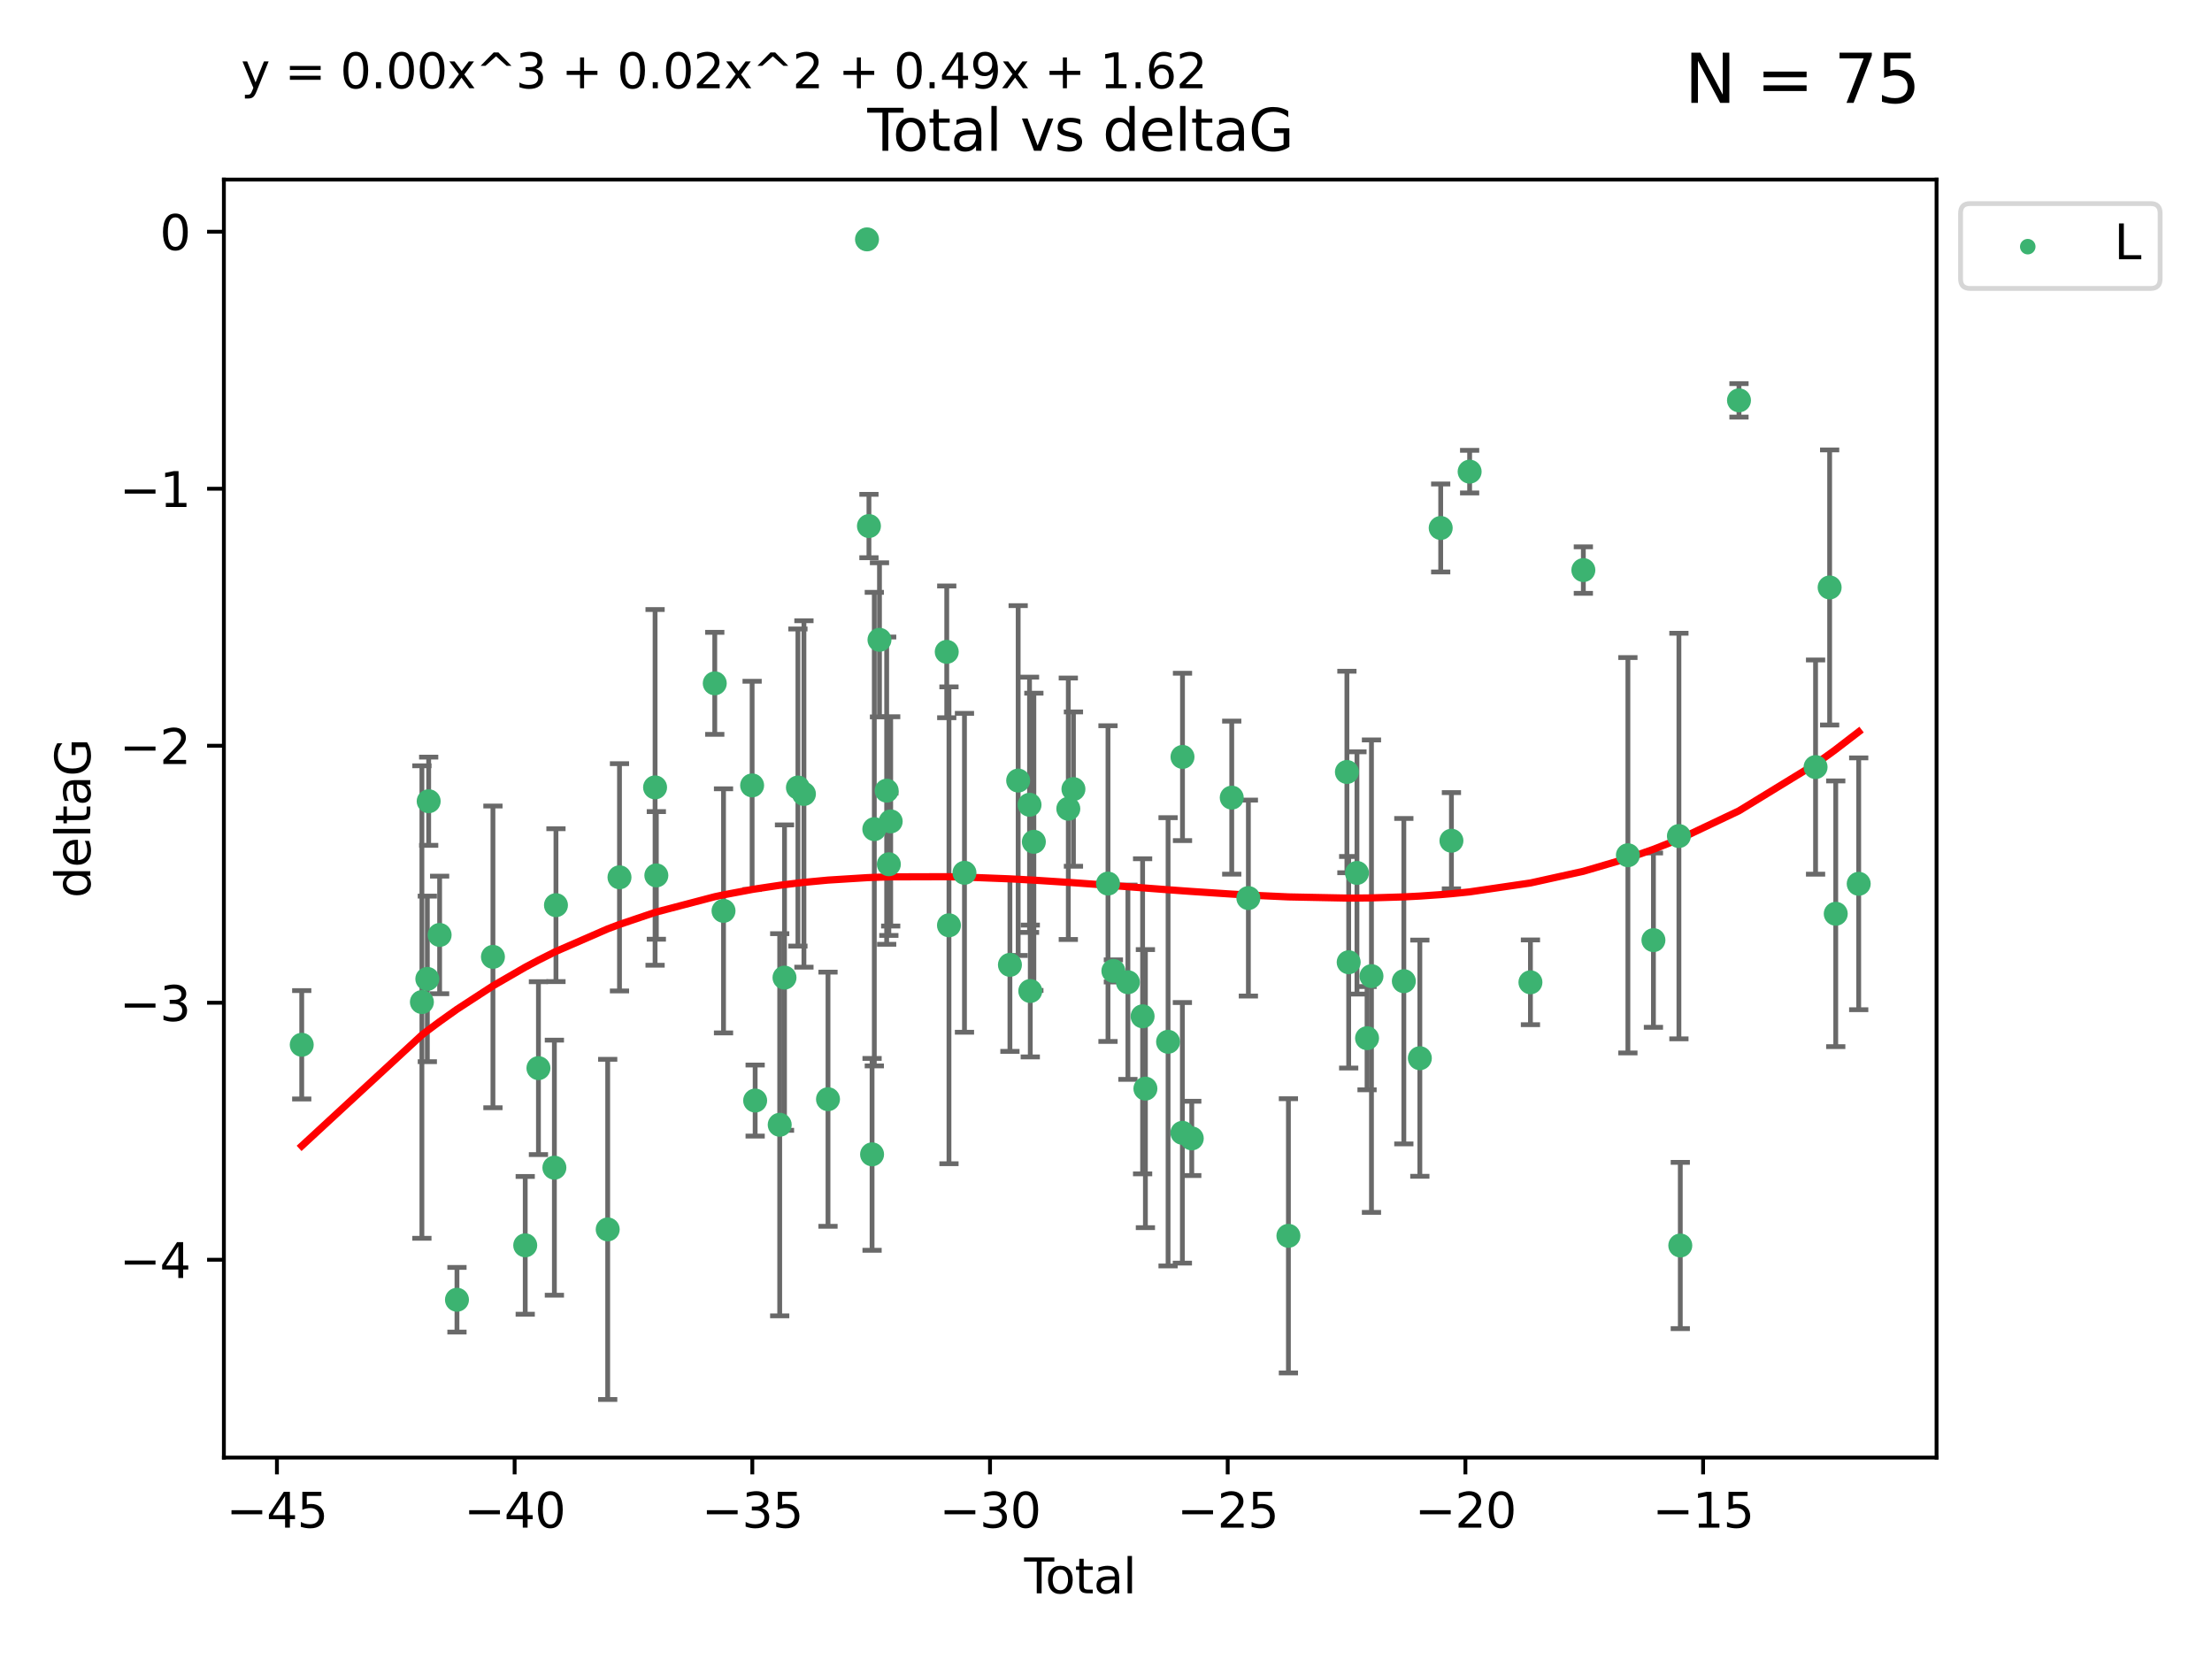 <?xml version="1.0" encoding="utf-8" standalone="no"?>
<!DOCTYPE svg PUBLIC "-//W3C//DTD SVG 1.1//EN"
  "http://www.w3.org/Graphics/SVG/1.1/DTD/svg11.dtd">
<svg xmlns:xlink="http://www.w3.org/1999/xlink" width="460.8pt" height="345.6pt" viewBox="0 0 460.8 345.6" xmlns="http://www.w3.org/2000/svg" version="1.1">
 <defs>
  <style type="text/css">*{stroke-linejoin: round; stroke-linecap: butt}</style>
 </defs>
 <g id="figure_1">
  <g id="patch_1">
   <path d="M 0 345.6 
L 460.8 345.6 
L 460.8 0 
L 0 0 
z
" style="fill: #ffffff"/>
  </g>
  <g id="axes_1">
   <g id="patch_2">
    <path d="M 46.64 303.64 
L 403.42 303.64 
L 403.42 37.411 
L 46.64 37.411 
z
" style="fill: #ffffff"/>
   </g>
   <g id="PathCollection_1">
    <defs>
     <path id="m5d0dc524b3" d="M 0 1.118 
C 0.297 1.118 0.581 1 0.791 0.791 
C 1 0.581 1.118 0.297 1.118 0 
C 1.118 -0.297 1 -0.581 0.791 -0.791 
C 0.581 -1 0.297 -1.118 0 -1.118 
C -0.297 -1.118 -0.581 -1 -0.791 -0.791 
C -1 -0.581 -1.118 -0.297 -1.118 0 
C -1.118 0.297 -1 0.581 -0.791 0.791 
C -0.581 1 -0.297 1.118 0 1.118 
z
" style="stroke: #3cb371"/>
    </defs>
    <g clip-path="url(#pe3525a2e0b)">
     <use xlink:href="#m5d0dc524b3" x="62.857" y="217.646" style="fill: #3cb371; stroke: #3cb371"/>
     <use xlink:href="#m5d0dc524b3" x="87.89" y="208.742" style="fill: #3cb371; stroke: #3cb371"/>
     <use xlink:href="#m5d0dc524b3" x="89.021" y="203.923" style="fill: #3cb371; stroke: #3cb371"/>
     <use xlink:href="#m5d0dc524b3" x="89.302" y="166.911" style="fill: #3cb371; stroke: #3cb371"/>
     <use xlink:href="#m5d0dc524b3" x="91.583" y="194.766" style="fill: #3cb371; stroke: #3cb371"/>
     <use xlink:href="#m5d0dc524b3" x="95.194" y="270.76" style="fill: #3cb371; stroke: #3cb371"/>
     <use xlink:href="#m5d0dc524b3" x="102.688" y="199.333" style="fill: #3cb371; stroke: #3cb371"/>
     <use xlink:href="#m5d0dc524b3" x="109.414" y="259.426" style="fill: #3cb371; stroke: #3cb371"/>
     <use xlink:href="#m5d0dc524b3" x="112.167" y="222.512" style="fill: #3cb371; stroke: #3cb371"/>
     <use xlink:href="#m5d0dc524b3" x="115.489" y="243.25" style="fill: #3cb371; stroke: #3cb371"/>
     <use xlink:href="#m5d0dc524b3" x="115.817" y="188.564" style="fill: #3cb371; stroke: #3cb371"/>
     <use xlink:href="#m5d0dc524b3" x="126.595" y="256.108" style="fill: #3cb371; stroke: #3cb371"/>
     <use xlink:href="#m5d0dc524b3" x="129.051" y="182.758" style="fill: #3cb371; stroke: #3cb371"/>
     <use xlink:href="#m5d0dc524b3" x="136.465" y="164.026" style="fill: #3cb371; stroke: #3cb371"/>
     <use xlink:href="#m5d0dc524b3" x="136.729" y="182.362" style="fill: #3cb371; stroke: #3cb371"/>
     <use xlink:href="#m5d0dc524b3" x="148.899" y="142.352" style="fill: #3cb371; stroke: #3cb371"/>
     <use xlink:href="#m5d0dc524b3" x="150.723" y="189.747" style="fill: #3cb371; stroke: #3cb371"/>
     <use xlink:href="#m5d0dc524b3" x="156.681" y="163.612" style="fill: #3cb371; stroke: #3cb371"/>
     <use xlink:href="#m5d0dc524b3" x="157.312" y="229.265" style="fill: #3cb371; stroke: #3cb371"/>
     <use xlink:href="#m5d0dc524b3" x="162.428" y="234.31" style="fill: #3cb371; stroke: #3cb371"/>
     <use xlink:href="#m5d0dc524b3" x="163.426" y="203.654" style="fill: #3cb371; stroke: #3cb371"/>
     <use xlink:href="#m5d0dc524b3" x="166.221" y="164.058" style="fill: #3cb371; stroke: #3cb371"/>
     <use xlink:href="#m5d0dc524b3" x="167.474" y="165.398" style="fill: #3cb371; stroke: #3cb371"/>
     <use xlink:href="#m5d0dc524b3" x="172.488" y="228.986" style="fill: #3cb371; stroke: #3cb371"/>
     <use xlink:href="#m5d0dc524b3" x="180.613" y="49.866" style="fill: #3cb371; stroke: #3cb371"/>
     <use xlink:href="#m5d0dc524b3" x="181.016" y="109.583" style="fill: #3cb371; stroke: #3cb371"/>
     <use xlink:href="#m5d0dc524b3" x="181.668" y="240.472" style="fill: #3cb371; stroke: #3cb371"/>
     <use xlink:href="#m5d0dc524b3" x="182.134" y="172.724" style="fill: #3cb371; stroke: #3cb371"/>
     <use xlink:href="#m5d0dc524b3" x="183.212" y="133.285" style="fill: #3cb371; stroke: #3cb371"/>
     <use xlink:href="#m5d0dc524b3" x="184.71" y="164.706" style="fill: #3cb371; stroke: #3cb371"/>
     <use xlink:href="#m5d0dc524b3" x="185.165" y="180.042" style="fill: #3cb371; stroke: #3cb371"/>
     <use xlink:href="#m5d0dc524b3" x="185.548" y="171.111" style="fill: #3cb371; stroke: #3cb371"/>
     <use xlink:href="#m5d0dc524b3" x="197.224" y="135.792" style="fill: #3cb371; stroke: #3cb371"/>
     <use xlink:href="#m5d0dc524b3" x="197.688" y="192.756" style="fill: #3cb371; stroke: #3cb371"/>
     <use xlink:href="#m5d0dc524b3" x="200.917" y="181.819" style="fill: #3cb371; stroke: #3cb371"/>
     <use xlink:href="#m5d0dc524b3" x="210.386" y="200.996" style="fill: #3cb371; stroke: #3cb371"/>
     <use xlink:href="#m5d0dc524b3" x="212.103" y="162.605" style="fill: #3cb371; stroke: #3cb371"/>
     <use xlink:href="#m5d0dc524b3" x="214.469" y="167.649" style="fill: #3cb371; stroke: #3cb371"/>
     <use xlink:href="#m5d0dc524b3" x="214.626" y="206.445" style="fill: #3cb371; stroke: #3cb371"/>
     <use xlink:href="#m5d0dc524b3" x="215.372" y="175.362" style="fill: #3cb371; stroke: #3cb371"/>
     <use xlink:href="#m5d0dc524b3" x="222.548" y="168.478" style="fill: #3cb371; stroke: #3cb371"/>
     <use xlink:href="#m5d0dc524b3" x="223.617" y="164.382" style="fill: #3cb371; stroke: #3cb371"/>
     <use xlink:href="#m5d0dc524b3" x="230.815" y="184.066" style="fill: #3cb371; stroke: #3cb371"/>
     <use xlink:href="#m5d0dc524b3" x="231.938" y="202.26" style="fill: #3cb371; stroke: #3cb371"/>
     <use xlink:href="#m5d0dc524b3" x="234.966" y="204.617" style="fill: #3cb371; stroke: #3cb371"/>
     <use xlink:href="#m5d0dc524b3" x="238.026" y="211.716" style="fill: #3cb371; stroke: #3cb371"/>
     <use xlink:href="#m5d0dc524b3" x="238.609" y="226.78" style="fill: #3cb371; stroke: #3cb371"/>
     <use xlink:href="#m5d0dc524b3" x="243.332" y="217.026" style="fill: #3cb371; stroke: #3cb371"/>
     <use xlink:href="#m5d0dc524b3" x="246.311" y="235.987" style="fill: #3cb371; stroke: #3cb371"/>
     <use xlink:href="#m5d0dc524b3" x="246.336" y="157.679" style="fill: #3cb371; stroke: #3cb371"/>
     <use xlink:href="#m5d0dc524b3" x="248.267" y="237.148" style="fill: #3cb371; stroke: #3cb371"/>
     <use xlink:href="#m5d0dc524b3" x="256.594" y="166.16" style="fill: #3cb371; stroke: #3cb371"/>
     <use xlink:href="#m5d0dc524b3" x="260.059" y="187.085" style="fill: #3cb371; stroke: #3cb371"/>
     <use xlink:href="#m5d0dc524b3" x="268.4" y="257.445" style="fill: #3cb371; stroke: #3cb371"/>
     <use xlink:href="#m5d0dc524b3" x="280.585" y="160.819" style="fill: #3cb371; stroke: #3cb371"/>
     <use xlink:href="#m5d0dc524b3" x="280.956" y="200.455" style="fill: #3cb371; stroke: #3cb371"/>
     <use xlink:href="#m5d0dc524b3" x="282.679" y="181.847" style="fill: #3cb371; stroke: #3cb371"/>
     <use xlink:href="#m5d0dc524b3" x="284.782" y="216.272" style="fill: #3cb371; stroke: #3cb371"/>
     <use xlink:href="#m5d0dc524b3" x="285.702" y="203.348" style="fill: #3cb371; stroke: #3cb371"/>
     <use xlink:href="#m5d0dc524b3" x="292.445" y="204.398" style="fill: #3cb371; stroke: #3cb371"/>
     <use xlink:href="#m5d0dc524b3" x="295.78" y="220.443" style="fill: #3cb371; stroke: #3cb371"/>
     <use xlink:href="#m5d0dc524b3" x="300.124" y="109.988" style="fill: #3cb371; stroke: #3cb371"/>
     <use xlink:href="#m5d0dc524b3" x="302.359" y="175.137" style="fill: #3cb371; stroke: #3cb371"/>
     <use xlink:href="#m5d0dc524b3" x="306.152" y="98.252" style="fill: #3cb371; stroke: #3cb371"/>
     <use xlink:href="#m5d0dc524b3" x="318.818" y="204.631" style="fill: #3cb371; stroke: #3cb371"/>
     <use xlink:href="#m5d0dc524b3" x="329.841" y="118.758" style="fill: #3cb371; stroke: #3cb371"/>
     <use xlink:href="#m5d0dc524b3" x="339.121" y="178.162" style="fill: #3cb371; stroke: #3cb371"/>
     <use xlink:href="#m5d0dc524b3" x="344.44" y="195.847" style="fill: #3cb371; stroke: #3cb371"/>
     <use xlink:href="#m5d0dc524b3" x="349.749" y="174.161" style="fill: #3cb371; stroke: #3cb371"/>
     <use xlink:href="#m5d0dc524b3" x="350.036" y="259.459" style="fill: #3cb371; stroke: #3cb371"/>
     <use xlink:href="#m5d0dc524b3" x="362.262" y="83.4" style="fill: #3cb371; stroke: #3cb371"/>
     <use xlink:href="#m5d0dc524b3" x="378.216" y="159.796" style="fill: #3cb371; stroke: #3cb371"/>
     <use xlink:href="#m5d0dc524b3" x="381.147" y="122.377" style="fill: #3cb371; stroke: #3cb371"/>
     <use xlink:href="#m5d0dc524b3" x="382.419" y="190.354" style="fill: #3cb371; stroke: #3cb371"/>
     <use xlink:href="#m5d0dc524b3" x="387.203" y="184.111" style="fill: #3cb371; stroke: #3cb371"/>
    </g>
   </g>
   <g id="matplotlib.axis_1">
    <g id="xtick_1">
     <g id="line2d_1">
      <defs>
       <path id="mc17c4561a6" d="M 0 0 
L 0 3.5 
" style="stroke: #000000; stroke-width: 0.8"/>
      </defs>
      <g>
       <use xlink:href="#mc17c4561a6" x="57.69" y="303.64" style="stroke: #000000; stroke-width: 0.8"/>
      </g>
     </g>
     <g id="text_1">
      <!-- −45 -->
      <g transform="translate(47.137 318.238)scale(0.1 -0.1)">
       <defs>
        <path id="DejaVuSans-2212" d="M 678 2272 
L 4684 2272 
L 4684 1741 
L 678 1741 
L 678 2272 
z
" transform="scale(0.016)"/>
        <path id="DejaVuSans-34" d="M 2419 4116 
L 825 1625 
L 2419 1625 
L 2419 4116 
z
M 2253 4666 
L 3047 4666 
L 3047 1625 
L 3713 1625 
L 3713 1100 
L 3047 1100 
L 3047 0 
L 2419 0 
L 2419 1100 
L 313 1100 
L 313 1709 
L 2253 4666 
z
" transform="scale(0.016)"/>
        <path id="DejaVuSans-35" d="M 691 4666 
L 3169 4666 
L 3169 4134 
L 1269 4134 
L 1269 2991 
Q 1406 3038 1543 3061 
Q 1681 3084 1819 3084 
Q 2600 3084 3056 2656 
Q 3513 2228 3513 1497 
Q 3513 744 3044 326 
Q 2575 -91 1722 -91 
Q 1428 -91 1123 -41 
Q 819 9 494 109 
L 494 744 
Q 775 591 1075 516 
Q 1375 441 1709 441 
Q 2250 441 2565 725 
Q 2881 1009 2881 1497 
Q 2881 1984 2565 2268 
Q 2250 2553 1709 2553 
Q 1456 2553 1204 2497 
Q 953 2441 691 2322 
L 691 4666 
z
" transform="scale(0.016)"/>
       </defs>
       <use xlink:href="#DejaVuSans-2212"/>
       <use xlink:href="#DejaVuSans-34" x="83.789"/>
       <use xlink:href="#DejaVuSans-35" x="147.412"/>
      </g>
     </g>
    </g>
    <g id="xtick_2">
     <g id="line2d_2">
      <g>
       <use xlink:href="#mc17c4561a6" x="107.206" y="303.64" style="stroke: #000000; stroke-width: 0.8"/>
      </g>
     </g>
     <g id="text_2">
      <!-- −40 -->
      <g transform="translate(96.654 318.238)scale(0.1 -0.1)">
       <defs>
        <path id="DejaVuSans-30" d="M 2034 4250 
Q 1547 4250 1301 3770 
Q 1056 3291 1056 2328 
Q 1056 1369 1301 889 
Q 1547 409 2034 409 
Q 2525 409 2770 889 
Q 3016 1369 3016 2328 
Q 3016 3291 2770 3770 
Q 2525 4250 2034 4250 
z
M 2034 4750 
Q 2819 4750 3233 4129 
Q 3647 3509 3647 2328 
Q 3647 1150 3233 529 
Q 2819 -91 2034 -91 
Q 1250 -91 836 529 
Q 422 1150 422 2328 
Q 422 3509 836 4129 
Q 1250 4750 2034 4750 
z
" transform="scale(0.016)"/>
       </defs>
       <use xlink:href="#DejaVuSans-2212"/>
       <use xlink:href="#DejaVuSans-34" x="83.789"/>
       <use xlink:href="#DejaVuSans-30" x="147.412"/>
      </g>
     </g>
    </g>
    <g id="xtick_3">
     <g id="line2d_3">
      <g>
       <use xlink:href="#mc17c4561a6" x="156.722" y="303.64" style="stroke: #000000; stroke-width: 0.8"/>
      </g>
     </g>
     <g id="text_3">
      <!-- −35 -->
      <g transform="translate(146.17 318.238)scale(0.1 -0.1)">
       <defs>
        <path id="DejaVuSans-33" d="M 2597 2516 
Q 3050 2419 3304 2112 
Q 3559 1806 3559 1356 
Q 3559 666 3084 287 
Q 2609 -91 1734 -91 
Q 1441 -91 1130 -33 
Q 819 25 488 141 
L 488 750 
Q 750 597 1062 519 
Q 1375 441 1716 441 
Q 2309 441 2620 675 
Q 2931 909 2931 1356 
Q 2931 1769 2642 2001 
Q 2353 2234 1838 2234 
L 1294 2234 
L 1294 2753 
L 1863 2753 
Q 2328 2753 2575 2939 
Q 2822 3125 2822 3475 
Q 2822 3834 2567 4026 
Q 2313 4219 1838 4219 
Q 1578 4219 1281 4162 
Q 984 4106 628 3988 
L 628 4550 
Q 988 4650 1302 4700 
Q 1616 4750 1894 4750 
Q 2613 4750 3031 4423 
Q 3450 4097 3450 3541 
Q 3450 3153 3228 2886 
Q 3006 2619 2597 2516 
z
" transform="scale(0.016)"/>
       </defs>
       <use xlink:href="#DejaVuSans-2212"/>
       <use xlink:href="#DejaVuSans-33" x="83.789"/>
       <use xlink:href="#DejaVuSans-35" x="147.412"/>
      </g>
     </g>
    </g>
    <g id="xtick_4">
     <g id="line2d_4">
      <g>
       <use xlink:href="#mc17c4561a6" x="206.238" y="303.64" style="stroke: #000000; stroke-width: 0.8"/>
      </g>
     </g>
     <g id="text_4">
      <!-- −30 -->
      <g transform="translate(195.686 318.238)scale(0.1 -0.1)">
       <use xlink:href="#DejaVuSans-2212"/>
       <use xlink:href="#DejaVuSans-33" x="83.789"/>
       <use xlink:href="#DejaVuSans-30" x="147.412"/>
      </g>
     </g>
    </g>
    <g id="xtick_5">
     <g id="line2d_5">
      <g>
       <use xlink:href="#mc17c4561a6" x="255.754" y="303.64" style="stroke: #000000; stroke-width: 0.8"/>
      </g>
     </g>
     <g id="text_5">
      <!-- −25 -->
      <g transform="translate(245.202 318.238)scale(0.1 -0.1)">
       <defs>
        <path id="DejaVuSans-32" d="M 1228 531 
L 3431 531 
L 3431 0 
L 469 0 
L 469 531 
Q 828 903 1448 1529 
Q 2069 2156 2228 2338 
Q 2531 2678 2651 2914 
Q 2772 3150 2772 3378 
Q 2772 3750 2511 3984 
Q 2250 4219 1831 4219 
Q 1534 4219 1204 4116 
Q 875 4013 500 3803 
L 500 4441 
Q 881 4594 1212 4672 
Q 1544 4750 1819 4750 
Q 2544 4750 2975 4387 
Q 3406 4025 3406 3419 
Q 3406 3131 3298 2873 
Q 3191 2616 2906 2266 
Q 2828 2175 2409 1742 
Q 1991 1309 1228 531 
z
" transform="scale(0.016)"/>
       </defs>
       <use xlink:href="#DejaVuSans-2212"/>
       <use xlink:href="#DejaVuSans-32" x="83.789"/>
       <use xlink:href="#DejaVuSans-35" x="147.412"/>
      </g>
     </g>
    </g>
    <g id="xtick_6">
     <g id="line2d_6">
      <g>
       <use xlink:href="#mc17c4561a6" x="305.27" y="303.64" style="stroke: #000000; stroke-width: 0.8"/>
      </g>
     </g>
     <g id="text_6">
      <!-- −20 -->
      <g transform="translate(294.718 318.238)scale(0.1 -0.1)">
       <use xlink:href="#DejaVuSans-2212"/>
       <use xlink:href="#DejaVuSans-32" x="83.789"/>
       <use xlink:href="#DejaVuSans-30" x="147.412"/>
      </g>
     </g>
    </g>
    <g id="xtick_7">
     <g id="line2d_7">
      <g>
       <use xlink:href="#mc17c4561a6" x="354.787" y="303.64" style="stroke: #000000; stroke-width: 0.8"/>
      </g>
     </g>
     <g id="text_7">
      <!-- −15 -->
      <g transform="translate(344.234 318.238)scale(0.1 -0.1)">
       <defs>
        <path id="DejaVuSans-31" d="M 794 531 
L 1825 531 
L 1825 4091 
L 703 3866 
L 703 4441 
L 1819 4666 
L 2450 4666 
L 2450 531 
L 3481 531 
L 3481 0 
L 794 0 
L 794 531 
z
" transform="scale(0.016)"/>
       </defs>
       <use xlink:href="#DejaVuSans-2212"/>
       <use xlink:href="#DejaVuSans-31" x="83.789"/>
       <use xlink:href="#DejaVuSans-35" x="147.412"/>
      </g>
     </g>
    </g>
    <g id="text_8">
     <!-- Total -->
     <g transform="translate(213.353 331.917)scale(0.1 -0.1)">
      <defs>
       <path id="DejaVuSans-54" d="M -19 4666 
L 3928 4666 
L 3928 4134 
L 2272 4134 
L 2272 0 
L 1638 0 
L 1638 4134 
L -19 4134 
L -19 4666 
z
" transform="scale(0.016)"/>
       <path id="DejaVuSans-6f" d="M 1959 3097 
Q 1497 3097 1228 2736 
Q 959 2375 959 1747 
Q 959 1119 1226 758 
Q 1494 397 1959 397 
Q 2419 397 2687 759 
Q 2956 1122 2956 1747 
Q 2956 2369 2687 2733 
Q 2419 3097 1959 3097 
z
M 1959 3584 
Q 2709 3584 3137 3096 
Q 3566 2609 3566 1747 
Q 3566 888 3137 398 
Q 2709 -91 1959 -91 
Q 1206 -91 779 398 
Q 353 888 353 1747 
Q 353 2609 779 3096 
Q 1206 3584 1959 3584 
z
" transform="scale(0.016)"/>
       <path id="DejaVuSans-74" d="M 1172 4494 
L 1172 3500 
L 2356 3500 
L 2356 3053 
L 1172 3053 
L 1172 1153 
Q 1172 725 1289 603 
Q 1406 481 1766 481 
L 2356 481 
L 2356 0 
L 1766 0 
Q 1100 0 847 248 
Q 594 497 594 1153 
L 594 3053 
L 172 3053 
L 172 3500 
L 594 3500 
L 594 4494 
L 1172 4494 
z
" transform="scale(0.016)"/>
       <path id="DejaVuSans-61" d="M 2194 1759 
Q 1497 1759 1228 1600 
Q 959 1441 959 1056 
Q 959 750 1161 570 
Q 1363 391 1709 391 
Q 2188 391 2477 730 
Q 2766 1069 2766 1631 
L 2766 1759 
L 2194 1759 
z
M 3341 1997 
L 3341 0 
L 2766 0 
L 2766 531 
Q 2569 213 2275 61 
Q 1981 -91 1556 -91 
Q 1019 -91 701 211 
Q 384 513 384 1019 
Q 384 1609 779 1909 
Q 1175 2209 1959 2209 
L 2766 2209 
L 2766 2266 
Q 2766 2663 2505 2880 
Q 2244 3097 1772 3097 
Q 1472 3097 1187 3025 
Q 903 2953 641 2809 
L 641 3341 
Q 956 3463 1253 3523 
Q 1550 3584 1831 3584 
Q 2591 3584 2966 3190 
Q 3341 2797 3341 1997 
z
" transform="scale(0.016)"/>
       <path id="DejaVuSans-6c" d="M 603 4863 
L 1178 4863 
L 1178 0 
L 603 0 
L 603 4863 
z
" transform="scale(0.016)"/>
      </defs>
      <use xlink:href="#DejaVuSans-54"/>
      <use xlink:href="#DejaVuSans-6f" x="44.084"/>
      <use xlink:href="#DejaVuSans-74" x="105.266"/>
      <use xlink:href="#DejaVuSans-61" x="144.475"/>
      <use xlink:href="#DejaVuSans-6c" x="205.754"/>
     </g>
    </g>
   </g>
   <g id="matplotlib.axis_2">
    <g id="ytick_1">
     <g id="line2d_8">
      <defs>
       <path id="m60e022117d" d="M 0 0 
L -3.5 0 
" style="stroke: #000000; stroke-width: 0.8"/>
      </defs>
      <g>
       <use xlink:href="#m60e022117d" x="46.64" y="262.427" style="stroke: #000000; stroke-width: 0.8"/>
      </g>
     </g>
     <g id="text_9">
      <!-- −4 -->
      <g transform="translate(24.898 266.226)scale(0.1 -0.1)">
       <use xlink:href="#DejaVuSans-2212"/>
       <use xlink:href="#DejaVuSans-34" x="83.789"/>
      </g>
     </g>
    </g>
    <g id="ytick_2">
     <g id="line2d_9">
      <g>
       <use xlink:href="#m60e022117d" x="46.64" y="208.89" style="stroke: #000000; stroke-width: 0.8"/>
      </g>
     </g>
     <g id="text_10">
      <!-- −3 -->
      <g transform="translate(24.898 212.689)scale(0.1 -0.1)">
       <use xlink:href="#DejaVuSans-2212"/>
       <use xlink:href="#DejaVuSans-33" x="83.789"/>
      </g>
     </g>
    </g>
    <g id="ytick_3">
     <g id="line2d_10">
      <g>
       <use xlink:href="#m60e022117d" x="46.64" y="155.352" style="stroke: #000000; stroke-width: 0.8"/>
      </g>
     </g>
     <g id="text_11">
      <!-- −2 -->
      <g transform="translate(24.898 159.152)scale(0.1 -0.1)">
       <use xlink:href="#DejaVuSans-2212"/>
       <use xlink:href="#DejaVuSans-32" x="83.789"/>
      </g>
     </g>
    </g>
    <g id="ytick_4">
     <g id="line2d_11">
      <g>
       <use xlink:href="#m60e022117d" x="46.64" y="101.815" style="stroke: #000000; stroke-width: 0.8"/>
      </g>
     </g>
     <g id="text_12">
      <!-- −1 -->
      <g transform="translate(24.898 105.614)scale(0.1 -0.1)">
       <use xlink:href="#DejaVuSans-2212"/>
       <use xlink:href="#DejaVuSans-31" x="83.789"/>
      </g>
     </g>
    </g>
    <g id="ytick_5">
     <g id="line2d_12">
      <g>
       <use xlink:href="#m60e022117d" x="46.64" y="48.278" style="stroke: #000000; stroke-width: 0.8"/>
      </g>
     </g>
     <g id="text_13">
      <!-- 0 -->
      <g transform="translate(33.278 52.077)scale(0.1 -0.1)">
       <use xlink:href="#DejaVuSans-30"/>
      </g>
     </g>
    </g>
    <g id="text_14">
     <!-- deltaG -->
     <g transform="translate(18.818 187.064)rotate(-90)scale(0.1 -0.1)">
      <defs>
       <path id="DejaVuSans-64" d="M 2906 2969 
L 2906 4863 
L 3481 4863 
L 3481 0 
L 2906 0 
L 2906 525 
Q 2725 213 2448 61 
Q 2172 -91 1784 -91 
Q 1150 -91 751 415 
Q 353 922 353 1747 
Q 353 2572 751 3078 
Q 1150 3584 1784 3584 
Q 2172 3584 2448 3432 
Q 2725 3281 2906 2969 
z
M 947 1747 
Q 947 1113 1208 752 
Q 1469 391 1925 391 
Q 2381 391 2643 752 
Q 2906 1113 2906 1747 
Q 2906 2381 2643 2742 
Q 2381 3103 1925 3103 
Q 1469 3103 1208 2742 
Q 947 2381 947 1747 
z
" transform="scale(0.016)"/>
       <path id="DejaVuSans-65" d="M 3597 1894 
L 3597 1613 
L 953 1613 
Q 991 1019 1311 708 
Q 1631 397 2203 397 
Q 2534 397 2845 478 
Q 3156 559 3463 722 
L 3463 178 
Q 3153 47 2828 -22 
Q 2503 -91 2169 -91 
Q 1331 -91 842 396 
Q 353 884 353 1716 
Q 353 2575 817 3079 
Q 1281 3584 2069 3584 
Q 2775 3584 3186 3129 
Q 3597 2675 3597 1894 
z
M 3022 2063 
Q 3016 2534 2758 2815 
Q 2500 3097 2075 3097 
Q 1594 3097 1305 2825 
Q 1016 2553 972 2059 
L 3022 2063 
z
" transform="scale(0.016)"/>
       <path id="DejaVuSans-47" d="M 3809 666 
L 3809 1919 
L 2778 1919 
L 2778 2438 
L 4434 2438 
L 4434 434 
Q 4069 175 3628 42 
Q 3188 -91 2688 -91 
Q 1594 -91 976 548 
Q 359 1188 359 2328 
Q 359 3472 976 4111 
Q 1594 4750 2688 4750 
Q 3144 4750 3555 4637 
Q 3966 4525 4313 4306 
L 4313 3634 
Q 3963 3931 3569 4081 
Q 3175 4231 2741 4231 
Q 1884 4231 1454 3753 
Q 1025 3275 1025 2328 
Q 1025 1384 1454 906 
Q 1884 428 2741 428 
Q 3075 428 3337 486 
Q 3600 544 3809 666 
z
" transform="scale(0.016)"/>
      </defs>
      <use xlink:href="#DejaVuSans-64"/>
      <use xlink:href="#DejaVuSans-65" x="63.477"/>
      <use xlink:href="#DejaVuSans-6c" x="125"/>
      <use xlink:href="#DejaVuSans-74" x="152.783"/>
      <use xlink:href="#DejaVuSans-61" x="191.992"/>
      <use xlink:href="#DejaVuSans-47" x="253.271"/>
     </g>
    </g>
   </g>
   <g id="LineCollection_1">
    <path d="M 62.857 228.937 
L 62.857 206.356 
" clip-path="url(#pe3525a2e0b)" style="fill: none; stroke: #696969"/>
    <path d="M 87.89 257.953 
L 87.89 159.531 
" clip-path="url(#pe3525a2e0b)" style="fill: none; stroke: #696969"/>
    <path d="M 89.021 221.168 
L 89.021 186.679 
" clip-path="url(#pe3525a2e0b)" style="fill: none; stroke: #696969"/>
    <path d="M 89.302 176.101 
L 89.302 157.722 
" clip-path="url(#pe3525a2e0b)" style="fill: none; stroke: #696969"/>
    <path d="M 91.583 207.01 
L 91.583 182.523 
" clip-path="url(#pe3525a2e0b)" style="fill: none; stroke: #696969"/>
    <path d="M 95.194 277.493 
L 95.194 264.026 
" clip-path="url(#pe3525a2e0b)" style="fill: none; stroke: #696969"/>
    <path d="M 102.688 230.759 
L 102.688 167.906 
" clip-path="url(#pe3525a2e0b)" style="fill: none; stroke: #696969"/>
    <path d="M 109.414 273.775 
L 109.414 245.078 
" clip-path="url(#pe3525a2e0b)" style="fill: none; stroke: #696969"/>
    <path d="M 112.167 240.516 
L 112.167 204.507 
" clip-path="url(#pe3525a2e0b)" style="fill: none; stroke: #696969"/>
    <path d="M 115.489 269.818 
L 115.489 216.682 
" clip-path="url(#pe3525a2e0b)" style="fill: none; stroke: #696969"/>
    <path d="M 115.817 204.484 
L 115.817 172.644 
" clip-path="url(#pe3525a2e0b)" style="fill: none; stroke: #696969"/>
    <path d="M 126.595 291.539 
L 126.595 220.677 
" clip-path="url(#pe3525a2e0b)" style="fill: none; stroke: #696969"/>
    <path d="M 129.051 206.428 
L 129.051 159.088 
" clip-path="url(#pe3525a2e0b)" style="fill: none; stroke: #696969"/>
    <path d="M 136.465 201.078 
L 136.465 126.975 
" clip-path="url(#pe3525a2e0b)" style="fill: none; stroke: #696969"/>
    <path d="M 136.729 195.653 
L 136.729 169.071 
" clip-path="url(#pe3525a2e0b)" style="fill: none; stroke: #696969"/>
    <path d="M 148.899 152.977 
L 148.899 131.727 
" clip-path="url(#pe3525a2e0b)" style="fill: none; stroke: #696969"/>
    <path d="M 150.723 215.176 
L 150.723 164.319 
" clip-path="url(#pe3525a2e0b)" style="fill: none; stroke: #696969"/>
    <path d="M 156.681 185.304 
L 156.681 141.92 
" clip-path="url(#pe3525a2e0b)" style="fill: none; stroke: #696969"/>
    <path d="M 157.312 236.666 
L 157.312 221.863 
" clip-path="url(#pe3525a2e0b)" style="fill: none; stroke: #696969"/>
    <path d="M 162.428 274.117 
L 162.428 194.502 
" clip-path="url(#pe3525a2e0b)" style="fill: none; stroke: #696969"/>
    <path d="M 163.426 235.464 
L 163.426 171.844 
" clip-path="url(#pe3525a2e0b)" style="fill: none; stroke: #696969"/>
    <path d="M 166.221 197.088 
L 166.221 131.027 
" clip-path="url(#pe3525a2e0b)" style="fill: none; stroke: #696969"/>
    <path d="M 167.474 201.482 
L 167.474 129.313 
" clip-path="url(#pe3525a2e0b)" style="fill: none; stroke: #696969"/>
    <path d="M 172.488 255.46 
L 172.488 202.512 
" clip-path="url(#pe3525a2e0b)" style="fill: none; stroke: #696969"/>
    <path d="M 180.613 50.22 
L 180.613 49.513 
" clip-path="url(#pe3525a2e0b)" style="fill: none; stroke: #696969"/>
    <path d="M 181.016 116.184 
L 181.016 102.983 
" clip-path="url(#pe3525a2e0b)" style="fill: none; stroke: #696969"/>
    <path d="M 181.668 260.458 
L 181.668 220.486 
" clip-path="url(#pe3525a2e0b)" style="fill: none; stroke: #696969"/>
    <path d="M 182.134 222.053 
L 182.134 123.396 
" clip-path="url(#pe3525a2e0b)" style="fill: none; stroke: #696969"/>
    <path d="M 183.212 149.338 
L 183.212 117.233 
" clip-path="url(#pe3525a2e0b)" style="fill: none; stroke: #696969"/>
    <path d="M 184.71 196.712 
L 184.71 132.7 
" clip-path="url(#pe3525a2e0b)" style="fill: none; stroke: #696969"/>
    <path d="M 185.165 194.869 
L 185.165 165.216 
" clip-path="url(#pe3525a2e0b)" style="fill: none; stroke: #696969"/>
    <path d="M 185.548 192.91 
L 185.548 149.312 
" clip-path="url(#pe3525a2e0b)" style="fill: none; stroke: #696969"/>
    <path d="M 197.224 149.515 
L 197.224 122.068 
" clip-path="url(#pe3525a2e0b)" style="fill: none; stroke: #696969"/>
    <path d="M 197.688 242.424 
L 197.688 143.088 
" clip-path="url(#pe3525a2e0b)" style="fill: none; stroke: #696969"/>
    <path d="M 200.917 215.036 
L 200.917 148.602 
" clip-path="url(#pe3525a2e0b)" style="fill: none; stroke: #696969"/>
    <path d="M 210.386 219.021 
L 210.386 182.971 
" clip-path="url(#pe3525a2e0b)" style="fill: none; stroke: #696969"/>
    <path d="M 212.103 199.041 
L 212.103 126.168 
" clip-path="url(#pe3525a2e0b)" style="fill: none; stroke: #696969"/>
    <path d="M 214.469 194.236 
L 214.469 141.062 
" clip-path="url(#pe3525a2e0b)" style="fill: none; stroke: #696969"/>
    <path d="M 214.626 220.176 
L 214.626 192.713 
" clip-path="url(#pe3525a2e0b)" style="fill: none; stroke: #696969"/>
    <path d="M 215.372 206.326 
L 215.372 144.399 
" clip-path="url(#pe3525a2e0b)" style="fill: none; stroke: #696969"/>
    <path d="M 222.548 195.71 
L 222.548 141.247 
" clip-path="url(#pe3525a2e0b)" style="fill: none; stroke: #696969"/>
    <path d="M 223.617 180.452 
L 223.617 148.312 
" clip-path="url(#pe3525a2e0b)" style="fill: none; stroke: #696969"/>
    <path d="M 230.815 216.948 
L 230.815 151.185 
" clip-path="url(#pe3525a2e0b)" style="fill: none; stroke: #696969"/>
    <path d="M 231.938 204.56 
L 231.938 199.96 
" clip-path="url(#pe3525a2e0b)" style="fill: none; stroke: #696969"/>
    <path d="M 234.966 224.85 
L 234.966 184.383 
" clip-path="url(#pe3525a2e0b)" style="fill: none; stroke: #696969"/>
    <path d="M 238.026 244.54 
L 238.026 178.892 
" clip-path="url(#pe3525a2e0b)" style="fill: none; stroke: #696969"/>
    <path d="M 238.609 255.744 
L 238.609 197.817 
" clip-path="url(#pe3525a2e0b)" style="fill: none; stroke: #696969"/>
    <path d="M 243.332 263.717 
L 243.332 170.335 
" clip-path="url(#pe3525a2e0b)" style="fill: none; stroke: #696969"/>
    <path d="M 246.311 263.126 
L 246.311 208.848 
" clip-path="url(#pe3525a2e0b)" style="fill: none; stroke: #696969"/>
    <path d="M 246.336 175.112 
L 246.336 140.246 
" clip-path="url(#pe3525a2e0b)" style="fill: none; stroke: #696969"/>
    <path d="M 248.267 244.886 
L 248.267 229.41 
" clip-path="url(#pe3525a2e0b)" style="fill: none; stroke: #696969"/>
    <path d="M 256.594 182.098 
L 256.594 150.221 
" clip-path="url(#pe3525a2e0b)" style="fill: none; stroke: #696969"/>
    <path d="M 260.059 207.495 
L 260.059 166.676 
" clip-path="url(#pe3525a2e0b)" style="fill: none; stroke: #696969"/>
    <path d="M 268.4 286.008 
L 268.4 228.882 
" clip-path="url(#pe3525a2e0b)" style="fill: none; stroke: #696969"/>
    <path d="M 280.585 181.804 
L 280.585 139.834 
" clip-path="url(#pe3525a2e0b)" style="fill: none; stroke: #696969"/>
    <path d="M 280.956 222.489 
L 280.956 178.422 
" clip-path="url(#pe3525a2e0b)" style="fill: none; stroke: #696969"/>
    <path d="M 282.679 207.081 
L 282.679 156.613 
" clip-path="url(#pe3525a2e0b)" style="fill: none; stroke: #696969"/>
    <path d="M 284.782 227.029 
L 284.782 205.515 
" clip-path="url(#pe3525a2e0b)" style="fill: none; stroke: #696969"/>
    <path d="M 285.702 252.557 
L 285.702 154.139 
" clip-path="url(#pe3525a2e0b)" style="fill: none; stroke: #696969"/>
    <path d="M 292.445 238.296 
L 292.445 170.501 
" clip-path="url(#pe3525a2e0b)" style="fill: none; stroke: #696969"/>
    <path d="M 295.78 245.045 
L 295.78 195.841 
" clip-path="url(#pe3525a2e0b)" style="fill: none; stroke: #696969"/>
    <path d="M 300.124 119.153 
L 300.124 100.822 
" clip-path="url(#pe3525a2e0b)" style="fill: none; stroke: #696969"/>
    <path d="M 302.359 185.163 
L 302.359 165.112 
" clip-path="url(#pe3525a2e0b)" style="fill: none; stroke: #696969"/>
    <path d="M 306.152 102.69 
L 306.152 93.813 
" clip-path="url(#pe3525a2e0b)" style="fill: none; stroke: #696969"/>
    <path d="M 318.818 213.459 
L 318.818 195.803 
" clip-path="url(#pe3525a2e0b)" style="fill: none; stroke: #696969"/>
    <path d="M 329.841 123.6 
L 329.841 113.916 
" clip-path="url(#pe3525a2e0b)" style="fill: none; stroke: #696969"/>
    <path d="M 339.121 219.346 
L 339.121 136.979 
" clip-path="url(#pe3525a2e0b)" style="fill: none; stroke: #696969"/>
    <path d="M 344.44 214.006 
L 344.44 177.688 
" clip-path="url(#pe3525a2e0b)" style="fill: none; stroke: #696969"/>
    <path d="M 349.749 216.407 
L 349.749 131.914 
" clip-path="url(#pe3525a2e0b)" style="fill: none; stroke: #696969"/>
    <path d="M 350.036 276.774 
L 350.036 242.144 
" clip-path="url(#pe3525a2e0b)" style="fill: none; stroke: #696969"/>
    <path d="M 362.262 86.889 
L 362.262 79.911 
" clip-path="url(#pe3525a2e0b)" style="fill: none; stroke: #696969"/>
    <path d="M 378.216 182.108 
L 378.216 137.483 
" clip-path="url(#pe3525a2e0b)" style="fill: none; stroke: #696969"/>
    <path d="M 381.147 151.03 
L 381.147 93.724 
" clip-path="url(#pe3525a2e0b)" style="fill: none; stroke: #696969"/>
    <path d="M 382.419 218.029 
L 382.419 162.679 
" clip-path="url(#pe3525a2e0b)" style="fill: none; stroke: #696969"/>
    <path d="M 387.203 210.343 
L 387.203 157.879 
" clip-path="url(#pe3525a2e0b)" style="fill: none; stroke: #696969"/>
   </g>
   <g id="line2d_13">
    <defs>
     <path id="mbb3144b0fd" d="M 2 0 
L -2 -0 
" style="stroke: #696969"/>
    </defs>
    <g clip-path="url(#pe3525a2e0b)">
     <use xlink:href="#mbb3144b0fd" x="62.857" y="228.937" style="fill: #696969; stroke: #696969"/>
     <use xlink:href="#mbb3144b0fd" x="87.89" y="257.953" style="fill: #696969; stroke: #696969"/>
     <use xlink:href="#mbb3144b0fd" x="89.021" y="221.168" style="fill: #696969; stroke: #696969"/>
     <use xlink:href="#mbb3144b0fd" x="89.302" y="176.101" style="fill: #696969; stroke: #696969"/>
     <use xlink:href="#mbb3144b0fd" x="91.583" y="207.01" style="fill: #696969; stroke: #696969"/>
     <use xlink:href="#mbb3144b0fd" x="95.194" y="277.493" style="fill: #696969; stroke: #696969"/>
     <use xlink:href="#mbb3144b0fd" x="102.688" y="230.759" style="fill: #696969; stroke: #696969"/>
     <use xlink:href="#mbb3144b0fd" x="109.414" y="273.775" style="fill: #696969; stroke: #696969"/>
     <use xlink:href="#mbb3144b0fd" x="112.167" y="240.516" style="fill: #696969; stroke: #696969"/>
     <use xlink:href="#mbb3144b0fd" x="115.489" y="269.818" style="fill: #696969; stroke: #696969"/>
     <use xlink:href="#mbb3144b0fd" x="115.817" y="204.484" style="fill: #696969; stroke: #696969"/>
     <use xlink:href="#mbb3144b0fd" x="126.595" y="291.539" style="fill: #696969; stroke: #696969"/>
     <use xlink:href="#mbb3144b0fd" x="129.051" y="206.428" style="fill: #696969; stroke: #696969"/>
     <use xlink:href="#mbb3144b0fd" x="136.465" y="201.078" style="fill: #696969; stroke: #696969"/>
     <use xlink:href="#mbb3144b0fd" x="136.729" y="195.653" style="fill: #696969; stroke: #696969"/>
     <use xlink:href="#mbb3144b0fd" x="148.899" y="152.977" style="fill: #696969; stroke: #696969"/>
     <use xlink:href="#mbb3144b0fd" x="150.723" y="215.176" style="fill: #696969; stroke: #696969"/>
     <use xlink:href="#mbb3144b0fd" x="156.681" y="185.304" style="fill: #696969; stroke: #696969"/>
     <use xlink:href="#mbb3144b0fd" x="157.312" y="236.666" style="fill: #696969; stroke: #696969"/>
     <use xlink:href="#mbb3144b0fd" x="162.428" y="274.117" style="fill: #696969; stroke: #696969"/>
     <use xlink:href="#mbb3144b0fd" x="163.426" y="235.464" style="fill: #696969; stroke: #696969"/>
     <use xlink:href="#mbb3144b0fd" x="166.221" y="197.088" style="fill: #696969; stroke: #696969"/>
     <use xlink:href="#mbb3144b0fd" x="167.474" y="201.482" style="fill: #696969; stroke: #696969"/>
     <use xlink:href="#mbb3144b0fd" x="172.488" y="255.46" style="fill: #696969; stroke: #696969"/>
     <use xlink:href="#mbb3144b0fd" x="180.613" y="50.22" style="fill: #696969; stroke: #696969"/>
     <use xlink:href="#mbb3144b0fd" x="181.016" y="116.184" style="fill: #696969; stroke: #696969"/>
     <use xlink:href="#mbb3144b0fd" x="181.668" y="260.458" style="fill: #696969; stroke: #696969"/>
     <use xlink:href="#mbb3144b0fd" x="182.134" y="222.053" style="fill: #696969; stroke: #696969"/>
     <use xlink:href="#mbb3144b0fd" x="183.212" y="149.338" style="fill: #696969; stroke: #696969"/>
     <use xlink:href="#mbb3144b0fd" x="184.71" y="196.712" style="fill: #696969; stroke: #696969"/>
     <use xlink:href="#mbb3144b0fd" x="185.165" y="194.869" style="fill: #696969; stroke: #696969"/>
     <use xlink:href="#mbb3144b0fd" x="185.548" y="192.91" style="fill: #696969; stroke: #696969"/>
     <use xlink:href="#mbb3144b0fd" x="197.224" y="149.515" style="fill: #696969; stroke: #696969"/>
     <use xlink:href="#mbb3144b0fd" x="197.688" y="242.424" style="fill: #696969; stroke: #696969"/>
     <use xlink:href="#mbb3144b0fd" x="200.917" y="215.036" style="fill: #696969; stroke: #696969"/>
     <use xlink:href="#mbb3144b0fd" x="210.386" y="219.021" style="fill: #696969; stroke: #696969"/>
     <use xlink:href="#mbb3144b0fd" x="212.103" y="199.041" style="fill: #696969; stroke: #696969"/>
     <use xlink:href="#mbb3144b0fd" x="214.469" y="194.236" style="fill: #696969; stroke: #696969"/>
     <use xlink:href="#mbb3144b0fd" x="214.626" y="220.176" style="fill: #696969; stroke: #696969"/>
     <use xlink:href="#mbb3144b0fd" x="215.372" y="206.326" style="fill: #696969; stroke: #696969"/>
     <use xlink:href="#mbb3144b0fd" x="222.548" y="195.71" style="fill: #696969; stroke: #696969"/>
     <use xlink:href="#mbb3144b0fd" x="223.617" y="180.452" style="fill: #696969; stroke: #696969"/>
     <use xlink:href="#mbb3144b0fd" x="230.815" y="216.948" style="fill: #696969; stroke: #696969"/>
     <use xlink:href="#mbb3144b0fd" x="231.938" y="204.56" style="fill: #696969; stroke: #696969"/>
     <use xlink:href="#mbb3144b0fd" x="234.966" y="224.85" style="fill: #696969; stroke: #696969"/>
     <use xlink:href="#mbb3144b0fd" x="238.026" y="244.54" style="fill: #696969; stroke: #696969"/>
     <use xlink:href="#mbb3144b0fd" x="238.609" y="255.744" style="fill: #696969; stroke: #696969"/>
     <use xlink:href="#mbb3144b0fd" x="243.332" y="263.717" style="fill: #696969; stroke: #696969"/>
     <use xlink:href="#mbb3144b0fd" x="246.311" y="263.126" style="fill: #696969; stroke: #696969"/>
     <use xlink:href="#mbb3144b0fd" x="246.336" y="175.112" style="fill: #696969; stroke: #696969"/>
     <use xlink:href="#mbb3144b0fd" x="248.267" y="244.886" style="fill: #696969; stroke: #696969"/>
     <use xlink:href="#mbb3144b0fd" x="256.594" y="182.098" style="fill: #696969; stroke: #696969"/>
     <use xlink:href="#mbb3144b0fd" x="260.059" y="207.495" style="fill: #696969; stroke: #696969"/>
     <use xlink:href="#mbb3144b0fd" x="268.4" y="286.008" style="fill: #696969; stroke: #696969"/>
     <use xlink:href="#mbb3144b0fd" x="280.585" y="181.804" style="fill: #696969; stroke: #696969"/>
     <use xlink:href="#mbb3144b0fd" x="280.956" y="222.489" style="fill: #696969; stroke: #696969"/>
     <use xlink:href="#mbb3144b0fd" x="282.679" y="207.081" style="fill: #696969; stroke: #696969"/>
     <use xlink:href="#mbb3144b0fd" x="284.782" y="227.029" style="fill: #696969; stroke: #696969"/>
     <use xlink:href="#mbb3144b0fd" x="285.702" y="252.557" style="fill: #696969; stroke: #696969"/>
     <use xlink:href="#mbb3144b0fd" x="292.445" y="238.296" style="fill: #696969; stroke: #696969"/>
     <use xlink:href="#mbb3144b0fd" x="295.78" y="245.045" style="fill: #696969; stroke: #696969"/>
     <use xlink:href="#mbb3144b0fd" x="300.124" y="119.153" style="fill: #696969; stroke: #696969"/>
     <use xlink:href="#mbb3144b0fd" x="302.359" y="185.163" style="fill: #696969; stroke: #696969"/>
     <use xlink:href="#mbb3144b0fd" x="306.152" y="102.69" style="fill: #696969; stroke: #696969"/>
     <use xlink:href="#mbb3144b0fd" x="318.818" y="213.459" style="fill: #696969; stroke: #696969"/>
     <use xlink:href="#mbb3144b0fd" x="329.841" y="123.6" style="fill: #696969; stroke: #696969"/>
     <use xlink:href="#mbb3144b0fd" x="339.121" y="219.346" style="fill: #696969; stroke: #696969"/>
     <use xlink:href="#mbb3144b0fd" x="344.44" y="214.006" style="fill: #696969; stroke: #696969"/>
     <use xlink:href="#mbb3144b0fd" x="349.749" y="216.407" style="fill: #696969; stroke: #696969"/>
     <use xlink:href="#mbb3144b0fd" x="350.036" y="276.774" style="fill: #696969; stroke: #696969"/>
     <use xlink:href="#mbb3144b0fd" x="362.262" y="86.889" style="fill: #696969; stroke: #696969"/>
     <use xlink:href="#mbb3144b0fd" x="378.216" y="182.108" style="fill: #696969; stroke: #696969"/>
     <use xlink:href="#mbb3144b0fd" x="381.147" y="151.03" style="fill: #696969; stroke: #696969"/>
     <use xlink:href="#mbb3144b0fd" x="382.419" y="218.029" style="fill: #696969; stroke: #696969"/>
     <use xlink:href="#mbb3144b0fd" x="387.203" y="210.343" style="fill: #696969; stroke: #696969"/>
    </g>
   </g>
   <g id="line2d_14">
    <g clip-path="url(#pe3525a2e0b)">
     <use xlink:href="#mbb3144b0fd" x="62.857" y="206.356" style="fill: #696969; stroke: #696969"/>
     <use xlink:href="#mbb3144b0fd" x="87.89" y="159.531" style="fill: #696969; stroke: #696969"/>
     <use xlink:href="#mbb3144b0fd" x="89.021" y="186.679" style="fill: #696969; stroke: #696969"/>
     <use xlink:href="#mbb3144b0fd" x="89.302" y="157.722" style="fill: #696969; stroke: #696969"/>
     <use xlink:href="#mbb3144b0fd" x="91.583" y="182.523" style="fill: #696969; stroke: #696969"/>
     <use xlink:href="#mbb3144b0fd" x="95.194" y="264.026" style="fill: #696969; stroke: #696969"/>
     <use xlink:href="#mbb3144b0fd" x="102.688" y="167.906" style="fill: #696969; stroke: #696969"/>
     <use xlink:href="#mbb3144b0fd" x="109.414" y="245.078" style="fill: #696969; stroke: #696969"/>
     <use xlink:href="#mbb3144b0fd" x="112.167" y="204.507" style="fill: #696969; stroke: #696969"/>
     <use xlink:href="#mbb3144b0fd" x="115.489" y="216.682" style="fill: #696969; stroke: #696969"/>
     <use xlink:href="#mbb3144b0fd" x="115.817" y="172.644" style="fill: #696969; stroke: #696969"/>
     <use xlink:href="#mbb3144b0fd" x="126.595" y="220.677" style="fill: #696969; stroke: #696969"/>
     <use xlink:href="#mbb3144b0fd" x="129.051" y="159.088" style="fill: #696969; stroke: #696969"/>
     <use xlink:href="#mbb3144b0fd" x="136.465" y="126.975" style="fill: #696969; stroke: #696969"/>
     <use xlink:href="#mbb3144b0fd" x="136.729" y="169.071" style="fill: #696969; stroke: #696969"/>
     <use xlink:href="#mbb3144b0fd" x="148.899" y="131.727" style="fill: #696969; stroke: #696969"/>
     <use xlink:href="#mbb3144b0fd" x="150.723" y="164.319" style="fill: #696969; stroke: #696969"/>
     <use xlink:href="#mbb3144b0fd" x="156.681" y="141.92" style="fill: #696969; stroke: #696969"/>
     <use xlink:href="#mbb3144b0fd" x="157.312" y="221.863" style="fill: #696969; stroke: #696969"/>
     <use xlink:href="#mbb3144b0fd" x="162.428" y="194.502" style="fill: #696969; stroke: #696969"/>
     <use xlink:href="#mbb3144b0fd" x="163.426" y="171.844" style="fill: #696969; stroke: #696969"/>
     <use xlink:href="#mbb3144b0fd" x="166.221" y="131.027" style="fill: #696969; stroke: #696969"/>
     <use xlink:href="#mbb3144b0fd" x="167.474" y="129.313" style="fill: #696969; stroke: #696969"/>
     <use xlink:href="#mbb3144b0fd" x="172.488" y="202.512" style="fill: #696969; stroke: #696969"/>
     <use xlink:href="#mbb3144b0fd" x="180.613" y="49.513" style="fill: #696969; stroke: #696969"/>
     <use xlink:href="#mbb3144b0fd" x="181.016" y="102.983" style="fill: #696969; stroke: #696969"/>
     <use xlink:href="#mbb3144b0fd" x="181.668" y="220.486" style="fill: #696969; stroke: #696969"/>
     <use xlink:href="#mbb3144b0fd" x="182.134" y="123.396" style="fill: #696969; stroke: #696969"/>
     <use xlink:href="#mbb3144b0fd" x="183.212" y="117.233" style="fill: #696969; stroke: #696969"/>
     <use xlink:href="#mbb3144b0fd" x="184.71" y="132.7" style="fill: #696969; stroke: #696969"/>
     <use xlink:href="#mbb3144b0fd" x="185.165" y="165.216" style="fill: #696969; stroke: #696969"/>
     <use xlink:href="#mbb3144b0fd" x="185.548" y="149.312" style="fill: #696969; stroke: #696969"/>
     <use xlink:href="#mbb3144b0fd" x="197.224" y="122.068" style="fill: #696969; stroke: #696969"/>
     <use xlink:href="#mbb3144b0fd" x="197.688" y="143.088" style="fill: #696969; stroke: #696969"/>
     <use xlink:href="#mbb3144b0fd" x="200.917" y="148.602" style="fill: #696969; stroke: #696969"/>
     <use xlink:href="#mbb3144b0fd" x="210.386" y="182.971" style="fill: #696969; stroke: #696969"/>
     <use xlink:href="#mbb3144b0fd" x="212.103" y="126.168" style="fill: #696969; stroke: #696969"/>
     <use xlink:href="#mbb3144b0fd" x="214.469" y="141.062" style="fill: #696969; stroke: #696969"/>
     <use xlink:href="#mbb3144b0fd" x="214.626" y="192.713" style="fill: #696969; stroke: #696969"/>
     <use xlink:href="#mbb3144b0fd" x="215.372" y="144.399" style="fill: #696969; stroke: #696969"/>
     <use xlink:href="#mbb3144b0fd" x="222.548" y="141.247" style="fill: #696969; stroke: #696969"/>
     <use xlink:href="#mbb3144b0fd" x="223.617" y="148.312" style="fill: #696969; stroke: #696969"/>
     <use xlink:href="#mbb3144b0fd" x="230.815" y="151.185" style="fill: #696969; stroke: #696969"/>
     <use xlink:href="#mbb3144b0fd" x="231.938" y="199.96" style="fill: #696969; stroke: #696969"/>
     <use xlink:href="#mbb3144b0fd" x="234.966" y="184.383" style="fill: #696969; stroke: #696969"/>
     <use xlink:href="#mbb3144b0fd" x="238.026" y="178.892" style="fill: #696969; stroke: #696969"/>
     <use xlink:href="#mbb3144b0fd" x="238.609" y="197.817" style="fill: #696969; stroke: #696969"/>
     <use xlink:href="#mbb3144b0fd" x="243.332" y="170.335" style="fill: #696969; stroke: #696969"/>
     <use xlink:href="#mbb3144b0fd" x="246.311" y="208.848" style="fill: #696969; stroke: #696969"/>
     <use xlink:href="#mbb3144b0fd" x="246.336" y="140.246" style="fill: #696969; stroke: #696969"/>
     <use xlink:href="#mbb3144b0fd" x="248.267" y="229.41" style="fill: #696969; stroke: #696969"/>
     <use xlink:href="#mbb3144b0fd" x="256.594" y="150.221" style="fill: #696969; stroke: #696969"/>
     <use xlink:href="#mbb3144b0fd" x="260.059" y="166.676" style="fill: #696969; stroke: #696969"/>
     <use xlink:href="#mbb3144b0fd" x="268.4" y="228.882" style="fill: #696969; stroke: #696969"/>
     <use xlink:href="#mbb3144b0fd" x="280.585" y="139.834" style="fill: #696969; stroke: #696969"/>
     <use xlink:href="#mbb3144b0fd" x="280.956" y="178.422" style="fill: #696969; stroke: #696969"/>
     <use xlink:href="#mbb3144b0fd" x="282.679" y="156.613" style="fill: #696969; stroke: #696969"/>
     <use xlink:href="#mbb3144b0fd" x="284.782" y="205.515" style="fill: #696969; stroke: #696969"/>
     <use xlink:href="#mbb3144b0fd" x="285.702" y="154.139" style="fill: #696969; stroke: #696969"/>
     <use xlink:href="#mbb3144b0fd" x="292.445" y="170.501" style="fill: #696969; stroke: #696969"/>
     <use xlink:href="#mbb3144b0fd" x="295.78" y="195.841" style="fill: #696969; stroke: #696969"/>
     <use xlink:href="#mbb3144b0fd" x="300.124" y="100.822" style="fill: #696969; stroke: #696969"/>
     <use xlink:href="#mbb3144b0fd" x="302.359" y="165.112" style="fill: #696969; stroke: #696969"/>
     <use xlink:href="#mbb3144b0fd" x="306.152" y="93.813" style="fill: #696969; stroke: #696969"/>
     <use xlink:href="#mbb3144b0fd" x="318.818" y="195.803" style="fill: #696969; stroke: #696969"/>
     <use xlink:href="#mbb3144b0fd" x="329.841" y="113.916" style="fill: #696969; stroke: #696969"/>
     <use xlink:href="#mbb3144b0fd" x="339.121" y="136.979" style="fill: #696969; stroke: #696969"/>
     <use xlink:href="#mbb3144b0fd" x="344.44" y="177.688" style="fill: #696969; stroke: #696969"/>
     <use xlink:href="#mbb3144b0fd" x="349.749" y="131.914" style="fill: #696969; stroke: #696969"/>
     <use xlink:href="#mbb3144b0fd" x="350.036" y="242.144" style="fill: #696969; stroke: #696969"/>
     <use xlink:href="#mbb3144b0fd" x="362.262" y="79.911" style="fill: #696969; stroke: #696969"/>
     <use xlink:href="#mbb3144b0fd" x="378.216" y="137.483" style="fill: #696969; stroke: #696969"/>
     <use xlink:href="#mbb3144b0fd" x="381.147" y="93.724" style="fill: #696969; stroke: #696969"/>
     <use xlink:href="#mbb3144b0fd" x="382.419" y="162.679" style="fill: #696969; stroke: #696969"/>
     <use xlink:href="#mbb3144b0fd" x="387.203" y="157.879" style="fill: #696969; stroke: #696969"/>
    </g>
   </g>
   <g id="line2d_15">
    <path d="M 62.857 238.723 
L 87.89 215.601 
L 89.021 214.734 
L 89.302 214.521 
L 91.583 212.825 
L 95.194 210.256 
L 102.688 205.375 
L 109.414 201.486 
L 112.167 200.023 
L 115.489 198.354 
L 115.817 198.195 
L 126.595 193.503 
L 129.051 192.575 
L 136.465 190.07 
L 136.729 189.989 
L 148.899 186.802 
L 150.723 186.414 
L 156.681 185.295 
L 157.312 185.19 
L 162.428 184.423 
L 163.426 184.291 
L 166.221 183.951 
L 167.474 183.813 
L 172.488 183.34 
L 180.613 182.833 
L 181.016 182.815 
L 181.668 182.789 
L 182.134 182.771 
L 183.212 182.732 
L 184.71 182.687 
L 185.165 182.675 
L 185.548 182.666 
L 197.224 182.633 
L 197.688 182.641 
L 200.917 182.714 
L 210.386 183.083 
L 212.103 183.172 
L 214.469 183.302 
L 214.626 183.311 
L 215.372 183.354 
L 222.548 183.813 
L 223.617 183.886 
L 230.815 184.407 
L 231.938 184.492 
L 234.966 184.72 
L 238.026 184.952 
L 238.609 184.996 
L 243.332 185.351 
L 246.311 185.569 
L 246.336 185.571 
L 248.267 185.708 
L 256.594 186.257 
L 260.059 186.457 
L 268.4 186.841 
L 280.585 187.084 
L 280.956 187.085 
L 282.679 187.079 
L 284.782 187.059 
L 285.702 187.045 
L 292.445 186.839 
L 295.78 186.667 
L 300.124 186.366 
L 302.359 186.176 
L 306.152 185.795 
L 318.818 183.94 
L 329.841 181.506 
L 339.121 178.785 
L 344.44 176.924 
L 349.749 174.831 
L 350.036 174.711 
L 362.262 168.909 
L 378.216 159.145 
L 381.147 157.059 
L 382.419 156.124 
L 387.203 152.444 
" clip-path="url(#pe3525a2e0b)" style="fill: none; stroke: #ff0000; stroke-width: 1.5; stroke-linecap: square"/>
   </g>
   <g id="line2d_16">
    <defs>
     <path id="m6a1e3a8b9b" d="M 0 2 
C 0.53 2 1.039 1.789 1.414 1.414 
C 1.789 1.039 2 0.53 2 0 
C 2 -0.53 1.789 -1.039 1.414 -1.414 
C 1.039 -1.789 0.53 -2 0 -2 
C -0.53 -2 -1.039 -1.789 -1.414 -1.414 
C -1.789 -1.039 -2 -0.53 -2 0 
C -2 0.53 -1.789 1.039 -1.414 1.414 
C -1.039 1.789 -0.53 2 0 2 
z
" style="stroke: #3cb371"/>
    </defs>
    <g clip-path="url(#pe3525a2e0b)">
     <use xlink:href="#m6a1e3a8b9b" x="62.857" y="217.646" style="fill: #3cb371; stroke: #3cb371"/>
     <use xlink:href="#m6a1e3a8b9b" x="87.89" y="208.742" style="fill: #3cb371; stroke: #3cb371"/>
     <use xlink:href="#m6a1e3a8b9b" x="89.021" y="203.923" style="fill: #3cb371; stroke: #3cb371"/>
     <use xlink:href="#m6a1e3a8b9b" x="89.302" y="166.911" style="fill: #3cb371; stroke: #3cb371"/>
     <use xlink:href="#m6a1e3a8b9b" x="91.583" y="194.766" style="fill: #3cb371; stroke: #3cb371"/>
     <use xlink:href="#m6a1e3a8b9b" x="95.194" y="270.76" style="fill: #3cb371; stroke: #3cb371"/>
     <use xlink:href="#m6a1e3a8b9b" x="102.688" y="199.333" style="fill: #3cb371; stroke: #3cb371"/>
     <use xlink:href="#m6a1e3a8b9b" x="109.414" y="259.426" style="fill: #3cb371; stroke: #3cb371"/>
     <use xlink:href="#m6a1e3a8b9b" x="112.167" y="222.512" style="fill: #3cb371; stroke: #3cb371"/>
     <use xlink:href="#m6a1e3a8b9b" x="115.489" y="243.25" style="fill: #3cb371; stroke: #3cb371"/>
     <use xlink:href="#m6a1e3a8b9b" x="115.817" y="188.564" style="fill: #3cb371; stroke: #3cb371"/>
     <use xlink:href="#m6a1e3a8b9b" x="126.595" y="256.108" style="fill: #3cb371; stroke: #3cb371"/>
     <use xlink:href="#m6a1e3a8b9b" x="129.051" y="182.758" style="fill: #3cb371; stroke: #3cb371"/>
     <use xlink:href="#m6a1e3a8b9b" x="136.465" y="164.026" style="fill: #3cb371; stroke: #3cb371"/>
     <use xlink:href="#m6a1e3a8b9b" x="136.729" y="182.362" style="fill: #3cb371; stroke: #3cb371"/>
     <use xlink:href="#m6a1e3a8b9b" x="148.899" y="142.352" style="fill: #3cb371; stroke: #3cb371"/>
     <use xlink:href="#m6a1e3a8b9b" x="150.723" y="189.747" style="fill: #3cb371; stroke: #3cb371"/>
     <use xlink:href="#m6a1e3a8b9b" x="156.681" y="163.612" style="fill: #3cb371; stroke: #3cb371"/>
     <use xlink:href="#m6a1e3a8b9b" x="157.312" y="229.265" style="fill: #3cb371; stroke: #3cb371"/>
     <use xlink:href="#m6a1e3a8b9b" x="162.428" y="234.31" style="fill: #3cb371; stroke: #3cb371"/>
     <use xlink:href="#m6a1e3a8b9b" x="163.426" y="203.654" style="fill: #3cb371; stroke: #3cb371"/>
     <use xlink:href="#m6a1e3a8b9b" x="166.221" y="164.058" style="fill: #3cb371; stroke: #3cb371"/>
     <use xlink:href="#m6a1e3a8b9b" x="167.474" y="165.398" style="fill: #3cb371; stroke: #3cb371"/>
     <use xlink:href="#m6a1e3a8b9b" x="172.488" y="228.986" style="fill: #3cb371; stroke: #3cb371"/>
     <use xlink:href="#m6a1e3a8b9b" x="180.613" y="49.866" style="fill: #3cb371; stroke: #3cb371"/>
     <use xlink:href="#m6a1e3a8b9b" x="181.016" y="109.583" style="fill: #3cb371; stroke: #3cb371"/>
     <use xlink:href="#m6a1e3a8b9b" x="181.668" y="240.472" style="fill: #3cb371; stroke: #3cb371"/>
     <use xlink:href="#m6a1e3a8b9b" x="182.134" y="172.724" style="fill: #3cb371; stroke: #3cb371"/>
     <use xlink:href="#m6a1e3a8b9b" x="183.212" y="133.285" style="fill: #3cb371; stroke: #3cb371"/>
     <use xlink:href="#m6a1e3a8b9b" x="184.71" y="164.706" style="fill: #3cb371; stroke: #3cb371"/>
     <use xlink:href="#m6a1e3a8b9b" x="185.165" y="180.042" style="fill: #3cb371; stroke: #3cb371"/>
     <use xlink:href="#m6a1e3a8b9b" x="185.548" y="171.111" style="fill: #3cb371; stroke: #3cb371"/>
     <use xlink:href="#m6a1e3a8b9b" x="197.224" y="135.792" style="fill: #3cb371; stroke: #3cb371"/>
     <use xlink:href="#m6a1e3a8b9b" x="197.688" y="192.756" style="fill: #3cb371; stroke: #3cb371"/>
     <use xlink:href="#m6a1e3a8b9b" x="200.917" y="181.819" style="fill: #3cb371; stroke: #3cb371"/>
     <use xlink:href="#m6a1e3a8b9b" x="210.386" y="200.996" style="fill: #3cb371; stroke: #3cb371"/>
     <use xlink:href="#m6a1e3a8b9b" x="212.103" y="162.605" style="fill: #3cb371; stroke: #3cb371"/>
     <use xlink:href="#m6a1e3a8b9b" x="214.469" y="167.649" style="fill: #3cb371; stroke: #3cb371"/>
     <use xlink:href="#m6a1e3a8b9b" x="214.626" y="206.445" style="fill: #3cb371; stroke: #3cb371"/>
     <use xlink:href="#m6a1e3a8b9b" x="215.372" y="175.362" style="fill: #3cb371; stroke: #3cb371"/>
     <use xlink:href="#m6a1e3a8b9b" x="222.548" y="168.478" style="fill: #3cb371; stroke: #3cb371"/>
     <use xlink:href="#m6a1e3a8b9b" x="223.617" y="164.382" style="fill: #3cb371; stroke: #3cb371"/>
     <use xlink:href="#m6a1e3a8b9b" x="230.815" y="184.066" style="fill: #3cb371; stroke: #3cb371"/>
     <use xlink:href="#m6a1e3a8b9b" x="231.938" y="202.26" style="fill: #3cb371; stroke: #3cb371"/>
     <use xlink:href="#m6a1e3a8b9b" x="234.966" y="204.617" style="fill: #3cb371; stroke: #3cb371"/>
     <use xlink:href="#m6a1e3a8b9b" x="238.026" y="211.716" style="fill: #3cb371; stroke: #3cb371"/>
     <use xlink:href="#m6a1e3a8b9b" x="238.609" y="226.78" style="fill: #3cb371; stroke: #3cb371"/>
     <use xlink:href="#m6a1e3a8b9b" x="243.332" y="217.026" style="fill: #3cb371; stroke: #3cb371"/>
     <use xlink:href="#m6a1e3a8b9b" x="246.311" y="235.987" style="fill: #3cb371; stroke: #3cb371"/>
     <use xlink:href="#m6a1e3a8b9b" x="246.336" y="157.679" style="fill: #3cb371; stroke: #3cb371"/>
     <use xlink:href="#m6a1e3a8b9b" x="248.267" y="237.148" style="fill: #3cb371; stroke: #3cb371"/>
     <use xlink:href="#m6a1e3a8b9b" x="256.594" y="166.16" style="fill: #3cb371; stroke: #3cb371"/>
     <use xlink:href="#m6a1e3a8b9b" x="260.059" y="187.085" style="fill: #3cb371; stroke: #3cb371"/>
     <use xlink:href="#m6a1e3a8b9b" x="268.4" y="257.445" style="fill: #3cb371; stroke: #3cb371"/>
     <use xlink:href="#m6a1e3a8b9b" x="280.585" y="160.819" style="fill: #3cb371; stroke: #3cb371"/>
     <use xlink:href="#m6a1e3a8b9b" x="280.956" y="200.455" style="fill: #3cb371; stroke: #3cb371"/>
     <use xlink:href="#m6a1e3a8b9b" x="282.679" y="181.847" style="fill: #3cb371; stroke: #3cb371"/>
     <use xlink:href="#m6a1e3a8b9b" x="284.782" y="216.272" style="fill: #3cb371; stroke: #3cb371"/>
     <use xlink:href="#m6a1e3a8b9b" x="285.702" y="203.348" style="fill: #3cb371; stroke: #3cb371"/>
     <use xlink:href="#m6a1e3a8b9b" x="292.445" y="204.398" style="fill: #3cb371; stroke: #3cb371"/>
     <use xlink:href="#m6a1e3a8b9b" x="295.78" y="220.443" style="fill: #3cb371; stroke: #3cb371"/>
     <use xlink:href="#m6a1e3a8b9b" x="300.124" y="109.988" style="fill: #3cb371; stroke: #3cb371"/>
     <use xlink:href="#m6a1e3a8b9b" x="302.359" y="175.137" style="fill: #3cb371; stroke: #3cb371"/>
     <use xlink:href="#m6a1e3a8b9b" x="306.152" y="98.252" style="fill: #3cb371; stroke: #3cb371"/>
     <use xlink:href="#m6a1e3a8b9b" x="318.818" y="204.631" style="fill: #3cb371; stroke: #3cb371"/>
     <use xlink:href="#m6a1e3a8b9b" x="329.841" y="118.758" style="fill: #3cb371; stroke: #3cb371"/>
     <use xlink:href="#m6a1e3a8b9b" x="339.121" y="178.162" style="fill: #3cb371; stroke: #3cb371"/>
     <use xlink:href="#m6a1e3a8b9b" x="344.44" y="195.847" style="fill: #3cb371; stroke: #3cb371"/>
     <use xlink:href="#m6a1e3a8b9b" x="349.749" y="174.161" style="fill: #3cb371; stroke: #3cb371"/>
     <use xlink:href="#m6a1e3a8b9b" x="350.036" y="259.459" style="fill: #3cb371; stroke: #3cb371"/>
     <use xlink:href="#m6a1e3a8b9b" x="362.262" y="83.4" style="fill: #3cb371; stroke: #3cb371"/>
     <use xlink:href="#m6a1e3a8b9b" x="378.216" y="159.796" style="fill: #3cb371; stroke: #3cb371"/>
     <use xlink:href="#m6a1e3a8b9b" x="381.147" y="122.377" style="fill: #3cb371; stroke: #3cb371"/>
     <use xlink:href="#m6a1e3a8b9b" x="382.419" y="190.354" style="fill: #3cb371; stroke: #3cb371"/>
     <use xlink:href="#m6a1e3a8b9b" x="387.203" y="184.111" style="fill: #3cb371; stroke: #3cb371"/>
    </g>
   </g>
   <g id="patch_3">
    <path d="M 46.64 303.64 
L 46.64 37.411 
" style="fill: none; stroke: #000000; stroke-width: 0.8; stroke-linejoin: miter; stroke-linecap: square"/>
   </g>
   <g id="patch_4">
    <path d="M 403.42 303.64 
L 403.42 37.411 
" style="fill: none; stroke: #000000; stroke-width: 0.8; stroke-linejoin: miter; stroke-linecap: square"/>
   </g>
   <g id="patch_5">
    <path d="M 46.64 303.64 
L 403.42 303.64 
" style="fill: none; stroke: #000000; stroke-width: 0.8; stroke-linejoin: miter; stroke-linecap: square"/>
   </g>
   <g id="patch_6">
    <path d="M 46.64 37.411 
L 403.42 37.411 
" style="fill: none; stroke: #000000; stroke-width: 0.8; stroke-linejoin: miter; stroke-linecap: square"/>
   </g>
   <g id="text_15">
    <!-- N = 75 -->
    <g transform="translate(350.933 21.426)scale(0.14 -0.14)">
     <defs>
      <path id="DejaVuSans-4e" d="M 628 4666 
L 1478 4666 
L 3547 763 
L 3547 4666 
L 4159 4666 
L 4159 0 
L 3309 0 
L 1241 3903 
L 1241 0 
L 628 0 
L 628 4666 
z
" transform="scale(0.016)"/>
      <path id="DejaVuSans-20" transform="scale(0.016)"/>
      <path id="DejaVuSans-3d" d="M 678 2906 
L 4684 2906 
L 4684 2381 
L 678 2381 
L 678 2906 
z
M 678 1631 
L 4684 1631 
L 4684 1100 
L 678 1100 
L 678 1631 
z
" transform="scale(0.016)"/>
      <path id="DejaVuSans-37" d="M 525 4666 
L 3525 4666 
L 3525 4397 
L 1831 0 
L 1172 0 
L 2766 4134 
L 525 4134 
L 525 4666 
z
" transform="scale(0.016)"/>
     </defs>
     <use xlink:href="#DejaVuSans-4e"/>
     <use xlink:href="#DejaVuSans-20" x="74.805"/>
     <use xlink:href="#DejaVuSans-3d" x="106.592"/>
     <use xlink:href="#DejaVuSans-20" x="190.381"/>
     <use xlink:href="#DejaVuSans-37" x="222.168"/>
     <use xlink:href="#DejaVuSans-35" x="285.791"/>
    </g>
   </g>
   <g id="text_16">
    <!-- y = 0.00x^3 + 0.02x^2 + 0.49x + 1.62 -->
    <g transform="translate(50.208 18.387)scale(0.1 -0.1)">
     <defs>
      <path id="DejaVuSans-79" d="M 2059 -325 
Q 1816 -950 1584 -1140 
Q 1353 -1331 966 -1331 
L 506 -1331 
L 506 -850 
L 844 -850 
Q 1081 -850 1212 -737 
Q 1344 -625 1503 -206 
L 1606 56 
L 191 3500 
L 800 3500 
L 1894 763 
L 2988 3500 
L 3597 3500 
L 2059 -325 
z
" transform="scale(0.016)"/>
      <path id="DejaVuSans-2e" d="M 684 794 
L 1344 794 
L 1344 0 
L 684 0 
L 684 794 
z
" transform="scale(0.016)"/>
      <path id="DejaVuSans-78" d="M 3513 3500 
L 2247 1797 
L 3578 0 
L 2900 0 
L 1881 1375 
L 863 0 
L 184 0 
L 1544 1831 
L 300 3500 
L 978 3500 
L 1906 2253 
L 2834 3500 
L 3513 3500 
z
" transform="scale(0.016)"/>
      <path id="DejaVuSans-5e" d="M 2988 4666 
L 4684 2925 
L 4056 2925 
L 2681 4159 
L 1306 2925 
L 678 2925 
L 2375 4666 
L 2988 4666 
z
" transform="scale(0.016)"/>
      <path id="DejaVuSans-2b" d="M 2944 4013 
L 2944 2272 
L 4684 2272 
L 4684 1741 
L 2944 1741 
L 2944 0 
L 2419 0 
L 2419 1741 
L 678 1741 
L 678 2272 
L 2419 2272 
L 2419 4013 
L 2944 4013 
z
" transform="scale(0.016)"/>
      <path id="DejaVuSans-39" d="M 703 97 
L 703 672 
Q 941 559 1184 500 
Q 1428 441 1663 441 
Q 2288 441 2617 861 
Q 2947 1281 2994 2138 
Q 2813 1869 2534 1725 
Q 2256 1581 1919 1581 
Q 1219 1581 811 2004 
Q 403 2428 403 3163 
Q 403 3881 828 4315 
Q 1253 4750 1959 4750 
Q 2769 4750 3195 4129 
Q 3622 3509 3622 2328 
Q 3622 1225 3098 567 
Q 2575 -91 1691 -91 
Q 1453 -91 1209 -44 
Q 966 3 703 97 
z
M 1959 2075 
Q 2384 2075 2632 2365 
Q 2881 2656 2881 3163 
Q 2881 3666 2632 3958 
Q 2384 4250 1959 4250 
Q 1534 4250 1286 3958 
Q 1038 3666 1038 3163 
Q 1038 2656 1286 2365 
Q 1534 2075 1959 2075 
z
" transform="scale(0.016)"/>
      <path id="DejaVuSans-36" d="M 2113 2584 
Q 1688 2584 1439 2293 
Q 1191 2003 1191 1497 
Q 1191 994 1439 701 
Q 1688 409 2113 409 
Q 2538 409 2786 701 
Q 3034 994 3034 1497 
Q 3034 2003 2786 2293 
Q 2538 2584 2113 2584 
z
M 3366 4563 
L 3366 3988 
Q 3128 4100 2886 4159 
Q 2644 4219 2406 4219 
Q 1781 4219 1451 3797 
Q 1122 3375 1075 2522 
Q 1259 2794 1537 2939 
Q 1816 3084 2150 3084 
Q 2853 3084 3261 2657 
Q 3669 2231 3669 1497 
Q 3669 778 3244 343 
Q 2819 -91 2113 -91 
Q 1303 -91 875 529 
Q 447 1150 447 2328 
Q 447 3434 972 4092 
Q 1497 4750 2381 4750 
Q 2619 4750 2861 4703 
Q 3103 4656 3366 4563 
z
" transform="scale(0.016)"/>
     </defs>
     <use xlink:href="#DejaVuSans-79"/>
     <use xlink:href="#DejaVuSans-20" x="59.18"/>
     <use xlink:href="#DejaVuSans-3d" x="90.967"/>
     <use xlink:href="#DejaVuSans-20" x="174.756"/>
     <use xlink:href="#DejaVuSans-30" x="206.543"/>
     <use xlink:href="#DejaVuSans-2e" x="270.166"/>
     <use xlink:href="#DejaVuSans-30" x="301.953"/>
     <use xlink:href="#DejaVuSans-30" x="365.576"/>
     <use xlink:href="#DejaVuSans-78" x="429.199"/>
     <use xlink:href="#DejaVuSans-5e" x="488.379"/>
     <use xlink:href="#DejaVuSans-33" x="572.168"/>
     <use xlink:href="#DejaVuSans-20" x="635.791"/>
     <use xlink:href="#DejaVuSans-2b" x="667.578"/>
     <use xlink:href="#DejaVuSans-20" x="751.367"/>
     <use xlink:href="#DejaVuSans-30" x="783.154"/>
     <use xlink:href="#DejaVuSans-2e" x="846.777"/>
     <use xlink:href="#DejaVuSans-30" x="878.564"/>
     <use xlink:href="#DejaVuSans-32" x="942.188"/>
     <use xlink:href="#DejaVuSans-78" x="1005.811"/>
     <use xlink:href="#DejaVuSans-5e" x="1064.99"/>
     <use xlink:href="#DejaVuSans-32" x="1148.779"/>
     <use xlink:href="#DejaVuSans-20" x="1212.402"/>
     <use xlink:href="#DejaVuSans-2b" x="1244.189"/>
     <use xlink:href="#DejaVuSans-20" x="1327.979"/>
     <use xlink:href="#DejaVuSans-30" x="1359.766"/>
     <use xlink:href="#DejaVuSans-2e" x="1423.389"/>
     <use xlink:href="#DejaVuSans-34" x="1455.176"/>
     <use xlink:href="#DejaVuSans-39" x="1518.799"/>
     <use xlink:href="#DejaVuSans-78" x="1582.422"/>
     <use xlink:href="#DejaVuSans-20" x="1641.602"/>
     <use xlink:href="#DejaVuSans-2b" x="1673.389"/>
     <use xlink:href="#DejaVuSans-20" x="1757.178"/>
     <use xlink:href="#DejaVuSans-31" x="1788.965"/>
     <use xlink:href="#DejaVuSans-2e" x="1852.588"/>
     <use xlink:href="#DejaVuSans-36" x="1884.375"/>
     <use xlink:href="#DejaVuSans-32" x="1947.998"/>
    </g>
   </g>
   <g id="text_17">
    <!-- Total vs deltaG -->
    <g transform="translate(180.682 31.411)scale(0.12 -0.12)">
     <defs>
      <path id="DejaVuSans-76" d="M 191 3500 
L 800 3500 
L 1894 563 
L 2988 3500 
L 3597 3500 
L 2284 0 
L 1503 0 
L 191 3500 
z
" transform="scale(0.016)"/>
      <path id="DejaVuSans-73" d="M 2834 3397 
L 2834 2853 
Q 2591 2978 2328 3040 
Q 2066 3103 1784 3103 
Q 1356 3103 1142 2972 
Q 928 2841 928 2578 
Q 928 2378 1081 2264 
Q 1234 2150 1697 2047 
L 1894 2003 
Q 2506 1872 2764 1633 
Q 3022 1394 3022 966 
Q 3022 478 2636 193 
Q 2250 -91 1575 -91 
Q 1294 -91 989 -36 
Q 684 19 347 128 
L 347 722 
Q 666 556 975 473 
Q 1284 391 1588 391 
Q 1994 391 2212 530 
Q 2431 669 2431 922 
Q 2431 1156 2273 1281 
Q 2116 1406 1581 1522 
L 1381 1569 
Q 847 1681 609 1914 
Q 372 2147 372 2553 
Q 372 3047 722 3315 
Q 1072 3584 1716 3584 
Q 2034 3584 2315 3537 
Q 2597 3491 2834 3397 
z
" transform="scale(0.016)"/>
     </defs>
     <use xlink:href="#DejaVuSans-54"/>
     <use xlink:href="#DejaVuSans-6f" x="44.084"/>
     <use xlink:href="#DejaVuSans-74" x="105.266"/>
     <use xlink:href="#DejaVuSans-61" x="144.475"/>
     <use xlink:href="#DejaVuSans-6c" x="205.754"/>
     <use xlink:href="#DejaVuSans-20" x="233.537"/>
     <use xlink:href="#DejaVuSans-76" x="265.324"/>
     <use xlink:href="#DejaVuSans-73" x="324.504"/>
     <use xlink:href="#DejaVuSans-20" x="376.604"/>
     <use xlink:href="#DejaVuSans-64" x="408.391"/>
     <use xlink:href="#DejaVuSans-65" x="471.867"/>
     <use xlink:href="#DejaVuSans-6c" x="533.391"/>
     <use xlink:href="#DejaVuSans-74" x="561.174"/>
     <use xlink:href="#DejaVuSans-61" x="600.383"/>
     <use xlink:href="#DejaVuSans-47" x="661.662"/>
    </g>
   </g>
   <g id="legend_1">
    <g id="patch_7">
     <path d="M 410.42 60.089 
L 447.992 60.089 
Q 449.992 60.089 449.992 58.089 
L 449.992 44.411 
Q 449.992 42.411 447.992 42.411 
L 410.42 42.411 
Q 408.42 42.411 408.42 44.411 
L 408.42 58.089 
Q 408.42 60.089 410.42 60.089 
z
" style="fill: #ffffff; opacity: 0.8; stroke: #cccccc; stroke-linejoin: miter"/>
    </g>
    <g id="PathCollection_2">
     <g>
      <use xlink:href="#m5d0dc524b3" x="422.42" y="51.385" style="fill: #3cb371; stroke: #3cb371"/>
     </g>
    </g>
    <g id="text_18">
     <!-- L -->
     <g transform="translate(440.42 54.01)scale(0.1 -0.1)">
      <defs>
       <path id="DejaVuSans-4c" d="M 628 4666 
L 1259 4666 
L 1259 531 
L 3531 531 
L 3531 0 
L 628 0 
L 628 4666 
z
" transform="scale(0.016)"/>
      </defs>
      <use xlink:href="#DejaVuSans-4c"/>
     </g>
    </g>
   </g>
  </g>
 </g>
 <defs>
  <clipPath id="pe3525a2e0b">
   <rect x="46.64" y="37.411" width="356.78" height="266.229"/>
  </clipPath>
 </defs>
</svg>
